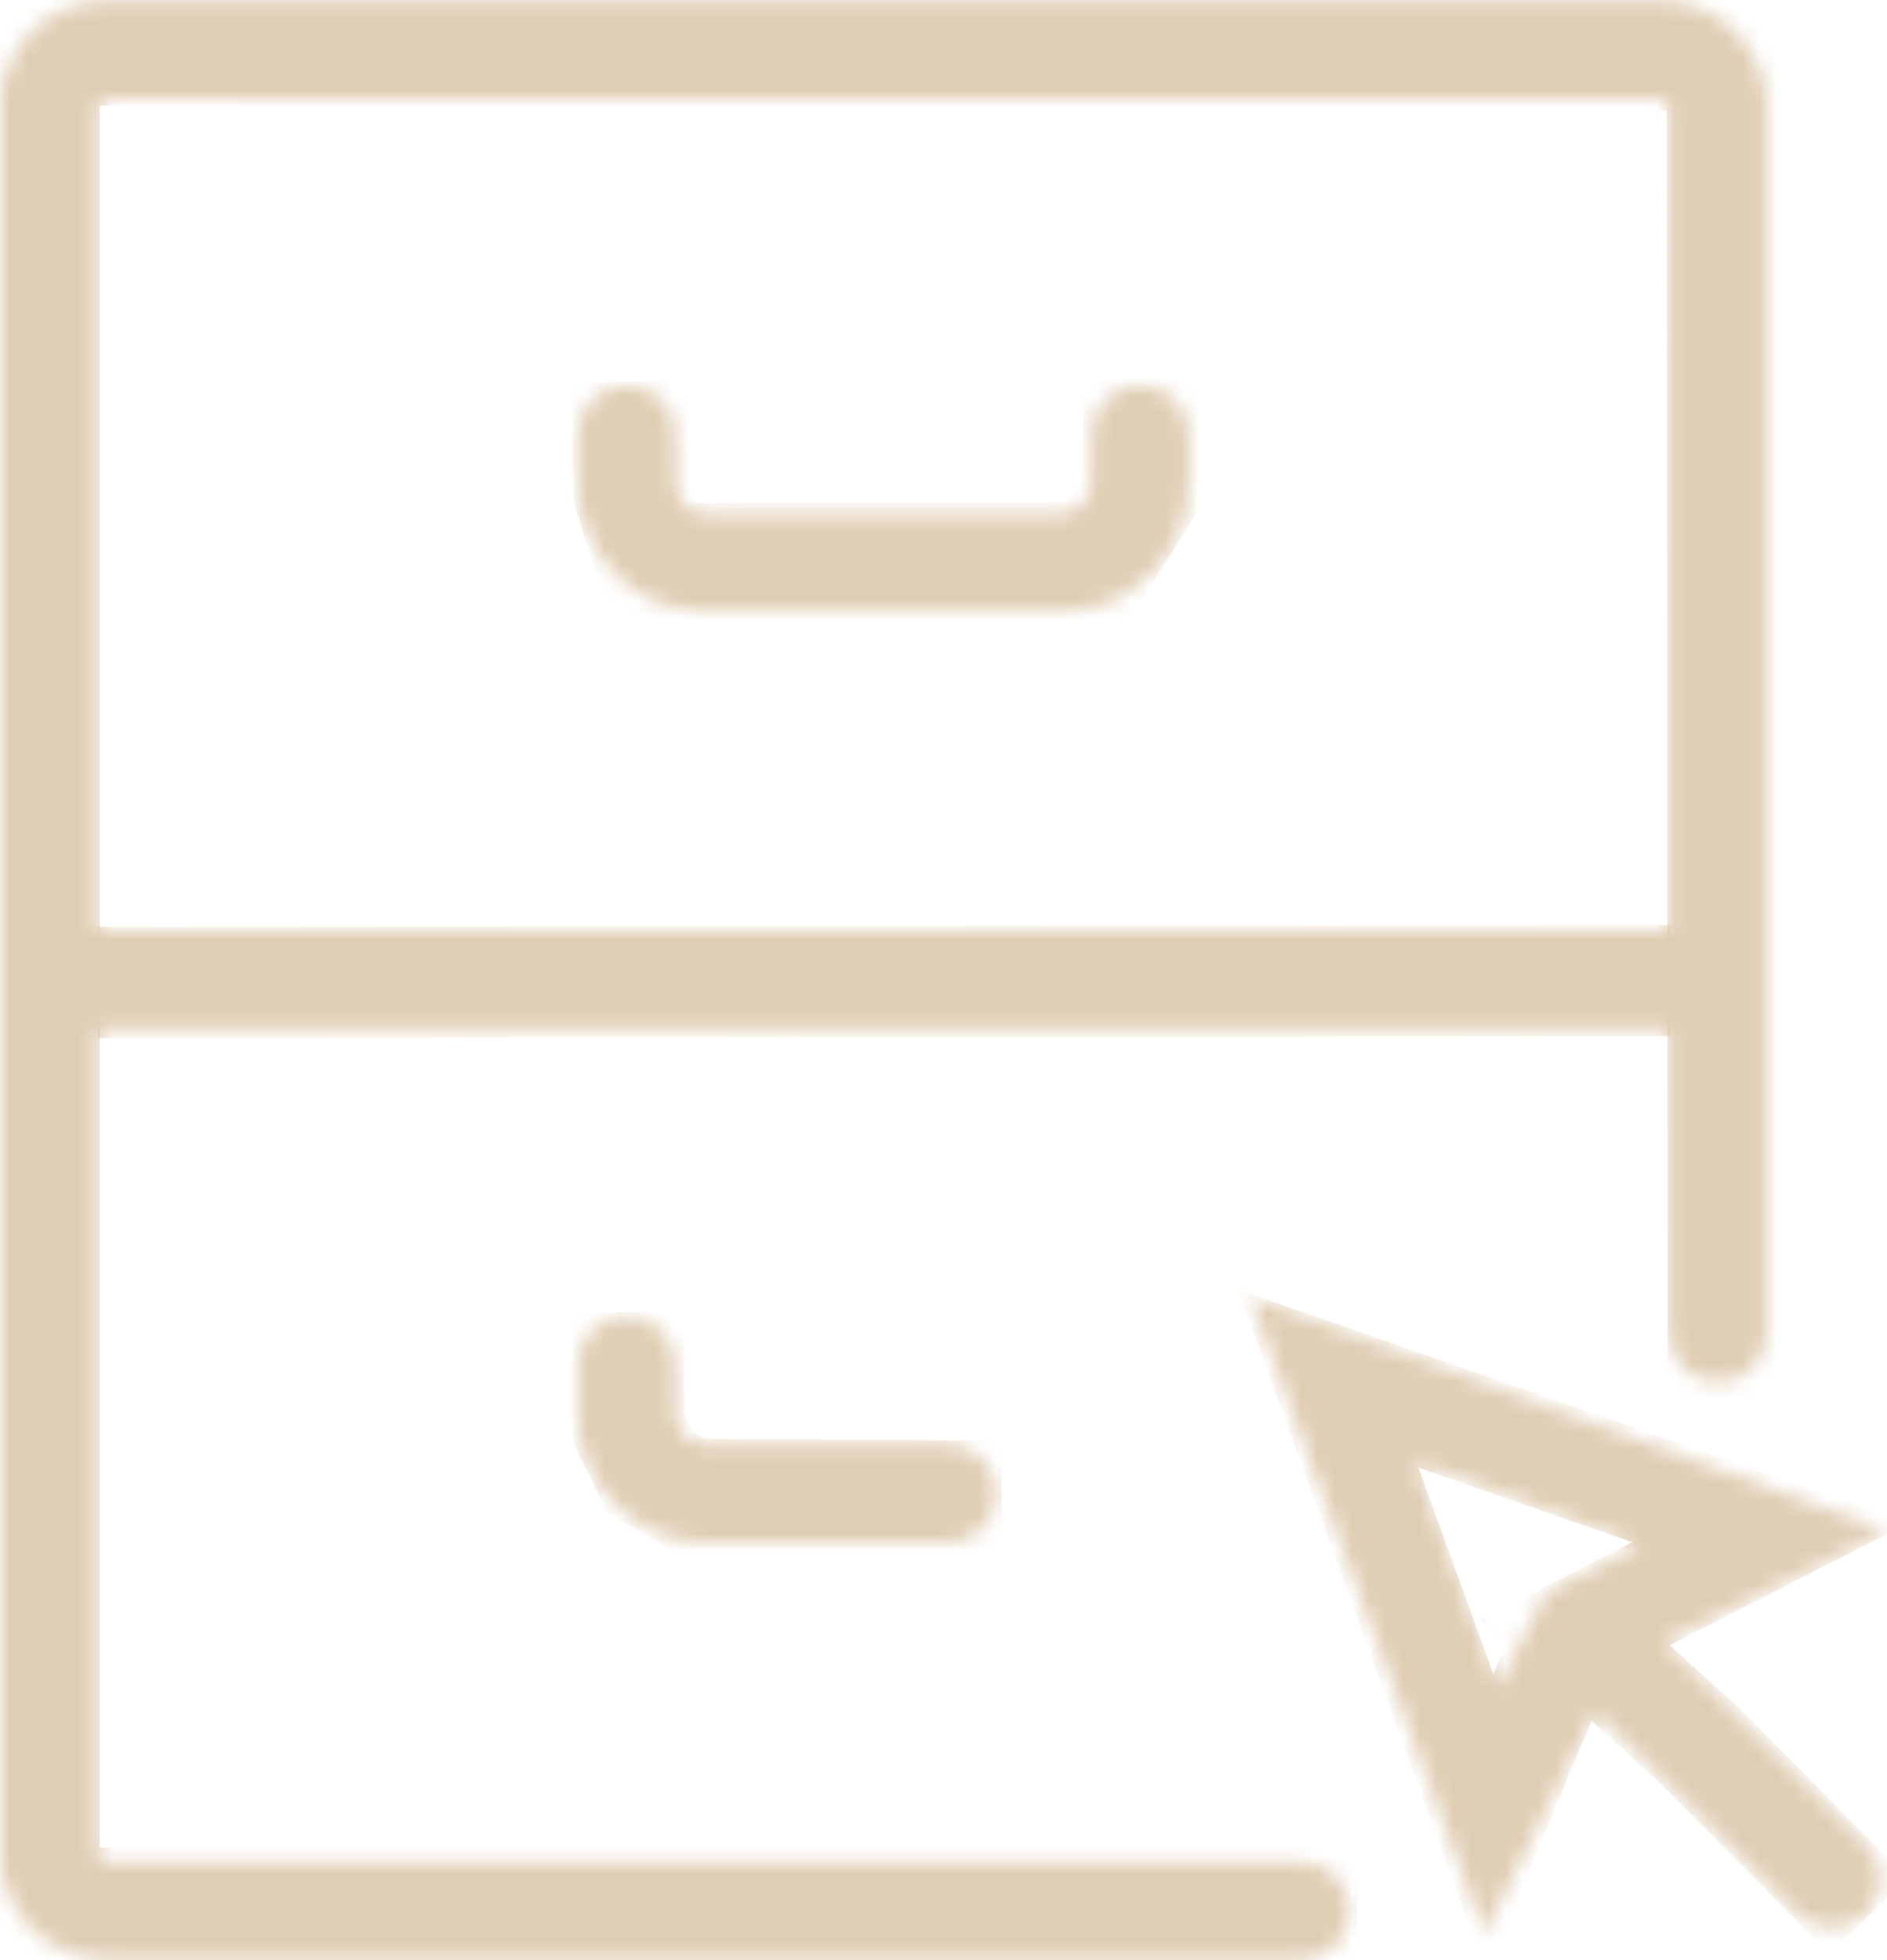 <?xml version="1.0" encoding="UTF-8" standalone="no"?>
<!-- Created with Inkscape (http://www.inkscape.org/) -->

<svg
   xmlns:dc="http://purl.org/dc/elements/1.1/"
   xmlns:cc="http://creativecommons.org/ns#"
   xmlns:rdf="http://www.w3.org/1999/02/22-rdf-syntax-ns#"
   xmlns:svg="http://www.w3.org/2000/svg"
   xmlns="http://www.w3.org/2000/svg"
   xmlns:xlink="http://www.w3.org/1999/xlink"
   xmlns:sodipodi="http://sodipodi.sourceforge.net/DTD/sodipodi-0.dtd"
   xmlns:inkscape="http://www.inkscape.org/namespaces/inkscape"
   id="svg2"
   version="1.1"
   inkscape:version="0.91 r13725"
   xml:space="preserve"
   width="138.895"
   height="144.23"
   viewBox="0 0 138.895 144.23"
   sodipodi:docname="box.svg">
           
		   
		   
		   
		   <sodipodi:namedview
     pagecolor="#ffffff"
     bordercolor="#666666"
     borderopacity="1"
     objecttolerance="10"
     gridtolerance="10"
     guidetolerance="10"
     inkscape:pageopacity="0"
     inkscape:pageshadow="2"
     inkscape:window-width="1366"
     inkscape:window-height="705"
     id="namedview4"
     showgrid="false"
     inkscape:zoom="2.3140429"
     inkscape:cx="99.438987"
     inkscape:cy="61.09786"
     inkscape:window-x="-8"
     inkscape:window-y="-8"
     inkscape:window-maximized="1"
     inkscape:current-layer="g10" /><g
     id="g10"
     inkscape:groupmode="layer"
     inkscape:label="Векторный смарт-объект3"
     transform="matrix(1.25,0,0,-1.25,0,144.23)"><path
       style="fill:none;fill-rule:evenodd;stroke:url(#linearGradient4492);stroke-width:6.4;stroke-linecap:butt;stroke-linejoin:miter;stroke-miterlimit:4;stroke-dasharray:none;stroke-opacity:1"
       d="M 91.701,17.545 87.725,8.038 78.218,34.226 104.233,25.151 92.738,19.274 99.998,12.705 110.024,2.593"
       id="path4234"
       inkscape:connector-curvature="0"
       sodipodi:nodetypes="ccccccc"
       mask="url(#mask4376)" /><path
       style="fill:none;fill-rule:evenodd;stroke:url(#linearGradient4490);stroke-width:6.64;stroke-linecap:butt;stroke-linejoin:miter;stroke-opacity:1;stroke-miterlimit:4;stroke-dasharray:none"
       d="m 36.913,38.135 0.061,-6.723 1.345,-2.75 2.322,-1.283 18.334,-0.122"
       id="path4232"
       inkscape:connector-curvature="0"
       mask="url(#mask4362)" /><path
       style="fill:none;fill-rule:evenodd;stroke:url(#linearGradient4488);stroke-width:6.8;stroke-linecap:butt;stroke-linejoin:miter;stroke-miterlimit:4;stroke-dasharray:none;stroke-opacity:1"
       d="m 36.992,92.911 0.173,-6.482 1.253,-4.062 26.274,0.043 2.377,3.76 0.086,6.914"
       id="path4230"
       inkscape:connector-curvature="0"
       sodipodi:nodetypes="cccccc"
       mask="url(#mask4348)" /><path
       style="fill:none;fill-rule:evenodd;stroke:url(#linearGradient4486);stroke-width:6.56;stroke-linecap:butt;stroke-linejoin:miter;stroke-miterlimit:4;stroke-dasharray:none;stroke-opacity:1"
       d="M 5.775,57.539 98.358,57.662"
       id="path4228"
       inkscape:connector-curvature="0"
       sodipodi:nodetypes="cc"
       mask="url(#mask4404)" /><path
       style="fill:none;fill-rule:evenodd;stroke:url(#linearGradient4484);stroke-width:7.36;stroke-linecap:butt;stroke-linejoin:miter;stroke-miterlimit:4;stroke-dasharray:none;stroke-opacity:1"
       d="m 101.882,33.088 -0.057,79.478 -99.625,0.286 -1e-7,-109.92 77.738,-1.6e-6"
       id="path4226"
       inkscape:connector-curvature="0"
       sodipodi:nodetypes="ccccc"
       mask="url(#mask4390)" /></g>
	   
	   <defs
     id="defs6"><linearGradient
       x1="0"
       y1="0"
       x2="1"
       y2="0"
       gradientUnits="userSpaceOnUse"
       gradientTransform="matrix(-24.859,43.057,43.057,24.859,106.58,0.708)"
       spreadMethod="pad"
       id="linearGradient24"><stop
         style="stop-opacity:1;stop-color:#f4d0c9"
         offset="0"
         id="stop26" /><stop
         style="stop-opacity:1;stop-color:#deceb2"
         offset="0.527"
         id="stop28" /><stop
         style="stop-opacity:1;stop-color:#f4d0c9"
         offset="1"
         id="stop30" /></linearGradient><linearGradient
       x1="0"
       y1="0"
       x2="1"
       y2="0"
       gradientUnits="userSpaceOnUse"
       gradientTransform="matrix(-12.856,22.267,22.267,12.856,58.768,76.085)"
       spreadMethod="pad"
       id="linearGradient46"><stop
         style="stop-opacity:1;stop-color:#f4d0c9"
         offset="0"
         id="stop48" /><stop
         style="stop-opacity:1;stop-color:#deceb2"
         offset="0.527"
         id="stop50" /><stop
         style="stop-opacity:1;stop-color:#f4d0c9"
         offset="1"
         id="stop52" /></linearGradient><linearGradient
       x1="0"
       y1="0"
       x2="1"
       y2="0"
       gradientUnits="userSpaceOnUse"
       gradientTransform="matrix(-10.886,18.856,18.856,10.886,50.91,21.296)"
       spreadMethod="pad"
       id="linearGradient68"><stop
         style="stop-opacity:1;stop-color:#f4d0c9"
         offset="0"
         id="stop70" /><stop
         style="stop-opacity:1;stop-color:#deceb2"
         offset="0.527"
         id="stop72" /><stop
         style="stop-opacity:1;stop-color:#f4d0c9"
         offset="1"
         id="stop74" /></linearGradient><linearGradient
       x1="0"
       y1="0"
       x2="1"
       y2="0"
       gradientUnits="userSpaceOnUse"
       gradientTransform="matrix(-68.141,118.024,118.024,68.141,83.34,3.449)"
       spreadMethod="pad"
       id="linearGradient90"><stop
         style="stop-opacity:1;stop-color:#f4d0c9"
         offset="0"
         id="stop92" /><stop
         style="stop-opacity:1;stop-color:#deceb2"
         offset="0.527"
         id="stop94" /><stop
         style="stop-opacity:1;stop-color:#f4d0c9"
         offset="1"
         id="stop96" /></linearGradient><linearGradient
       inkscape:collect="always"
       xlink:href="#linearGradient46"
       id="linearGradient4360"
       gradientUnits="userSpaceOnUse"
       gradientTransform="matrix(-12.856,22.267,22.267,12.856,58.768,76.085)"
       spreadMethod="pad"
       x1="0"
       y1="0"
       x2="1"
       y2="0" /><mask
       maskUnits="userSpaceOnUse"
       id="mask4348"><g
         id="g4350"><g
           id="g4352"><g
             id="g4354"><g
               id="g4356"><path
                 d="m 64.251,89.817 0,-2.835 c 0,-1.011 -0.823,-1.835 -1.835,-1.835 l 0,0 -20.786,0 c -1.012,0 -1.835,0.824 -1.835,1.835 l 0,0 0,2.835 c 0,1.593 -1.297,2.89 -2.89,2.89 l 0,0 c -1.593,0 -2.889,-1.297 -2.889,-2.89 l 0,0 0,-2.835 c 0,-4.198 3.415,-7.614 7.614,-7.614 l 0,0 20.786,0 c 4.199,0 7.615,3.416 7.615,7.614 l 0,0 0,2.835 c 0,1.593 -1.296,2.89 -2.89,2.89 l 0,0 c -1.594,0 -2.89,-1.297 -2.89,-2.89"
                 style="fill:url(#linearGradient4360);stroke:none"
                 id="path4358"
                 inkscape:connector-curvature="0" /></g></g></g></g></mask><linearGradient
       inkscape:collect="always"
       xlink:href="#linearGradient68"
       id="linearGradient4374"
       gradientUnits="userSpaceOnUse"
       gradientTransform="matrix(-10.886,18.856,18.856,10.886,50.91,21.296)"
       spreadMethod="pad"
       x1="0"
       y1="0"
       x2="1"
       y2="0" /><mask
       maskUnits="userSpaceOnUse"
       id="mask4362"><g
         id="g4364"><g
           id="g4366"><g
             id="g4368"><g
               id="g4370"><path
                 d="m 34.016,35.014 0,-2.834 c 0,-4.199 3.415,-7.614 7.614,-7.614 l 0,0 14.172,0 c 1.594,0 2.891,1.296 2.891,2.89 l 0,0 c 0,1.594 -1.297,2.889 -2.891,2.889 l 0,0 -14.172,0 c -1.012,0 -1.835,0.823 -1.835,1.835 l 0,0 0,2.834 c 0,1.594 -1.297,2.89 -2.89,2.89 l 0,0 c -1.593,0 -2.889,-1.296 -2.889,-2.89"
                 style="fill:url(#linearGradient4374);stroke:none"
                 id="path4372"
                 inkscape:connector-curvature="0" /></g></g></g></g></mask><linearGradient
       inkscape:collect="always"
       xlink:href="#linearGradient24"
       id="linearGradient4388"
       gradientUnits="userSpaceOnUse"
       gradientTransform="matrix(-24.859,43.057,43.057,24.859,106.58,0.708)"
       spreadMethod="pad"
       x1="0"
       y1="0"
       x2="1"
       y2="0" /><mask
       maskUnits="userSpaceOnUse"
       id="mask4376"><g
         id="g4378"><g
           id="g4380"><g
             id="g4382"><g
               id="g4384"><path
                 d="m 87.41,1.527 6.537,13.072 11.869,-11.867 c 1.069,-1.074 2.909,-1.13 4.099,-0.001 l 0,0 c 1.128,1.129 1.128,2.967 -0.001,4.097 l 0,0 -11.87,11.869 13.072,6.536 L 73.579,39.064 87.41,1.527 Z m -4.049,27.775 13.237,-4.876 -5.579,-2.782 -2.783,-5.579 -4.875,13.237 z"
                 style="fill:url(#linearGradient4388);stroke:none"
                 id="path4386"
                 inkscape:connector-curvature="0" /></g></g></g></g></mask><linearGradient
       inkscape:collect="always"
       xlink:href="#linearGradient90"
       id="linearGradient4402"
       gradientUnits="userSpaceOnUse"
       gradientTransform="matrix(-68.141,118.024,118.024,68.141,83.34,3.449)"
       spreadMethod="pad"
       x1="0"
       y1="0"
       x2="1"
       y2="0" /><mask
       maskUnits="userSpaceOnUse"
       id="mask4390"><g
         id="g4392"><g
           id="g4394"><g
             id="g4396"><g
               id="g4398"><path
                 d="M 6.348,115.384 C 2.848,115.384 0,112.536 0,109.035 l 0,0 L 0,6.348 C 0,2.848 2.848,0 6.348,0 l 0,0 70.242,0 c 1.594,0 2.89,1.296 2.89,2.89 l 0,0 c 0,1.594 -1.296,2.889 -2.89,2.889 l 0,0 -70.242,0 c -0.319,0 -0.568,0.25 -0.568,0.569 l 0,0 0,48.454 92.486,0 0,-17.898 c 0,-1.593 1.297,-2.889 2.89,-2.889 l 0,0 c 1.594,0 2.89,1.296 2.89,2.889 l 0,0 0,72.131 c 0,3.501 -2.848,6.349 -6.348,6.349 l 0,0 -91.35,0 z M 5.78,109.035 c 0,0.32 0.249,0.57 0.568,0.57 l 0,0 91.35,0 c 0.317,0 0.568,-0.25 0.568,-0.57 l 0,0 0,-48.454 -92.486,0 0,48.454 z"
                 style="fill:url(#linearGradient4402);stroke:none"
                 id="path4400"
                 inkscape:connector-curvature="0" /></g></g></g></g></mask><linearGradient
       inkscape:collect="always"
       xlink:href="#linearGradient90"
       id="linearGradient4416"
       gradientUnits="userSpaceOnUse"
       gradientTransform="matrix(-68.141,118.024,118.024,68.141,83.34,3.449)"
       spreadMethod="pad"
       x1="0"
       y1="0"
       x2="1"
       y2="0" /><mask
       maskUnits="userSpaceOnUse"
       id="mask4404"><g
         id="g4406"><g
           id="g4408"><g
             id="g4410"><g
               id="g4412"><path
                 d="M 6.348,115.384 C 2.848,115.384 0,112.536 0,109.035 l 0,0 L 0,6.348 C 0,2.848 2.848,0 6.348,0 l 0,0 70.242,0 c 1.594,0 2.89,1.296 2.89,2.89 l 0,0 c 0,1.594 -1.296,2.889 -2.89,2.889 l 0,0 -70.242,0 c -0.319,0 -0.568,0.25 -0.568,0.569 l 0,0 0,48.454 92.486,0 0,-17.898 c 0,-1.593 1.297,-2.889 2.89,-2.889 l 0,0 c 1.594,0 2.89,1.296 2.89,2.889 l 0,0 0,72.131 c 0,3.501 -2.848,6.349 -6.348,6.349 l 0,0 -91.35,0 z M 5.78,109.035 c 0,0.32 0.249,0.57 0.568,0.57 l 0,0 91.35,0 c 0.317,0 0.568,-0.25 0.568,-0.57 l 0,0 0,-48.454 -92.486,0 0,48.454 z"
                 style="fill:url(#linearGradient4416);stroke:none"
                 id="path4414"
                 inkscape:connector-curvature="0" /></g></g></g></g></mask><linearGradient
       inkscape:collect="always"
       xlink:href="#linearGradient90"
       id="linearGradient4484"
       x1="10.683"
       y1="116.499"
       x2="104.055"
       y2="-0.698"
       gradientUnits="userSpaceOnUse" /><linearGradient
       inkscape:collect="always"
       xlink:href="#linearGradient90"
       id="linearGradient4486"
       x1="10.683"
       y1="116.499"
       x2="104.055"
       y2="-0.698"
       gradientUnits="userSpaceOnUse" /><linearGradient
       inkscape:collect="always"
       xlink:href="#linearGradient90"
       id="linearGradient4488"
       x1="10.683"
       y1="116.499"
       x2="104.055"
       y2="-0.698"
       gradientUnits="userSpaceOnUse" /><linearGradient
       inkscape:collect="always"
       xlink:href="#linearGradient90"
       id="linearGradient4490"
       x1="10.683"
       y1="116.499"
       x2="104.055"
       y2="-0.698"
       gradientUnits="userSpaceOnUse" /><linearGradient
       inkscape:collect="always"
       xlink:href="#linearGradient90"
       id="linearGradient4492"
       x1="10.683"
       y1="116.499"
       x2="104.055"
       y2="-0.698"
       gradientUnits="userSpaceOnUse" /></defs>
	   
	   
	   </svg>